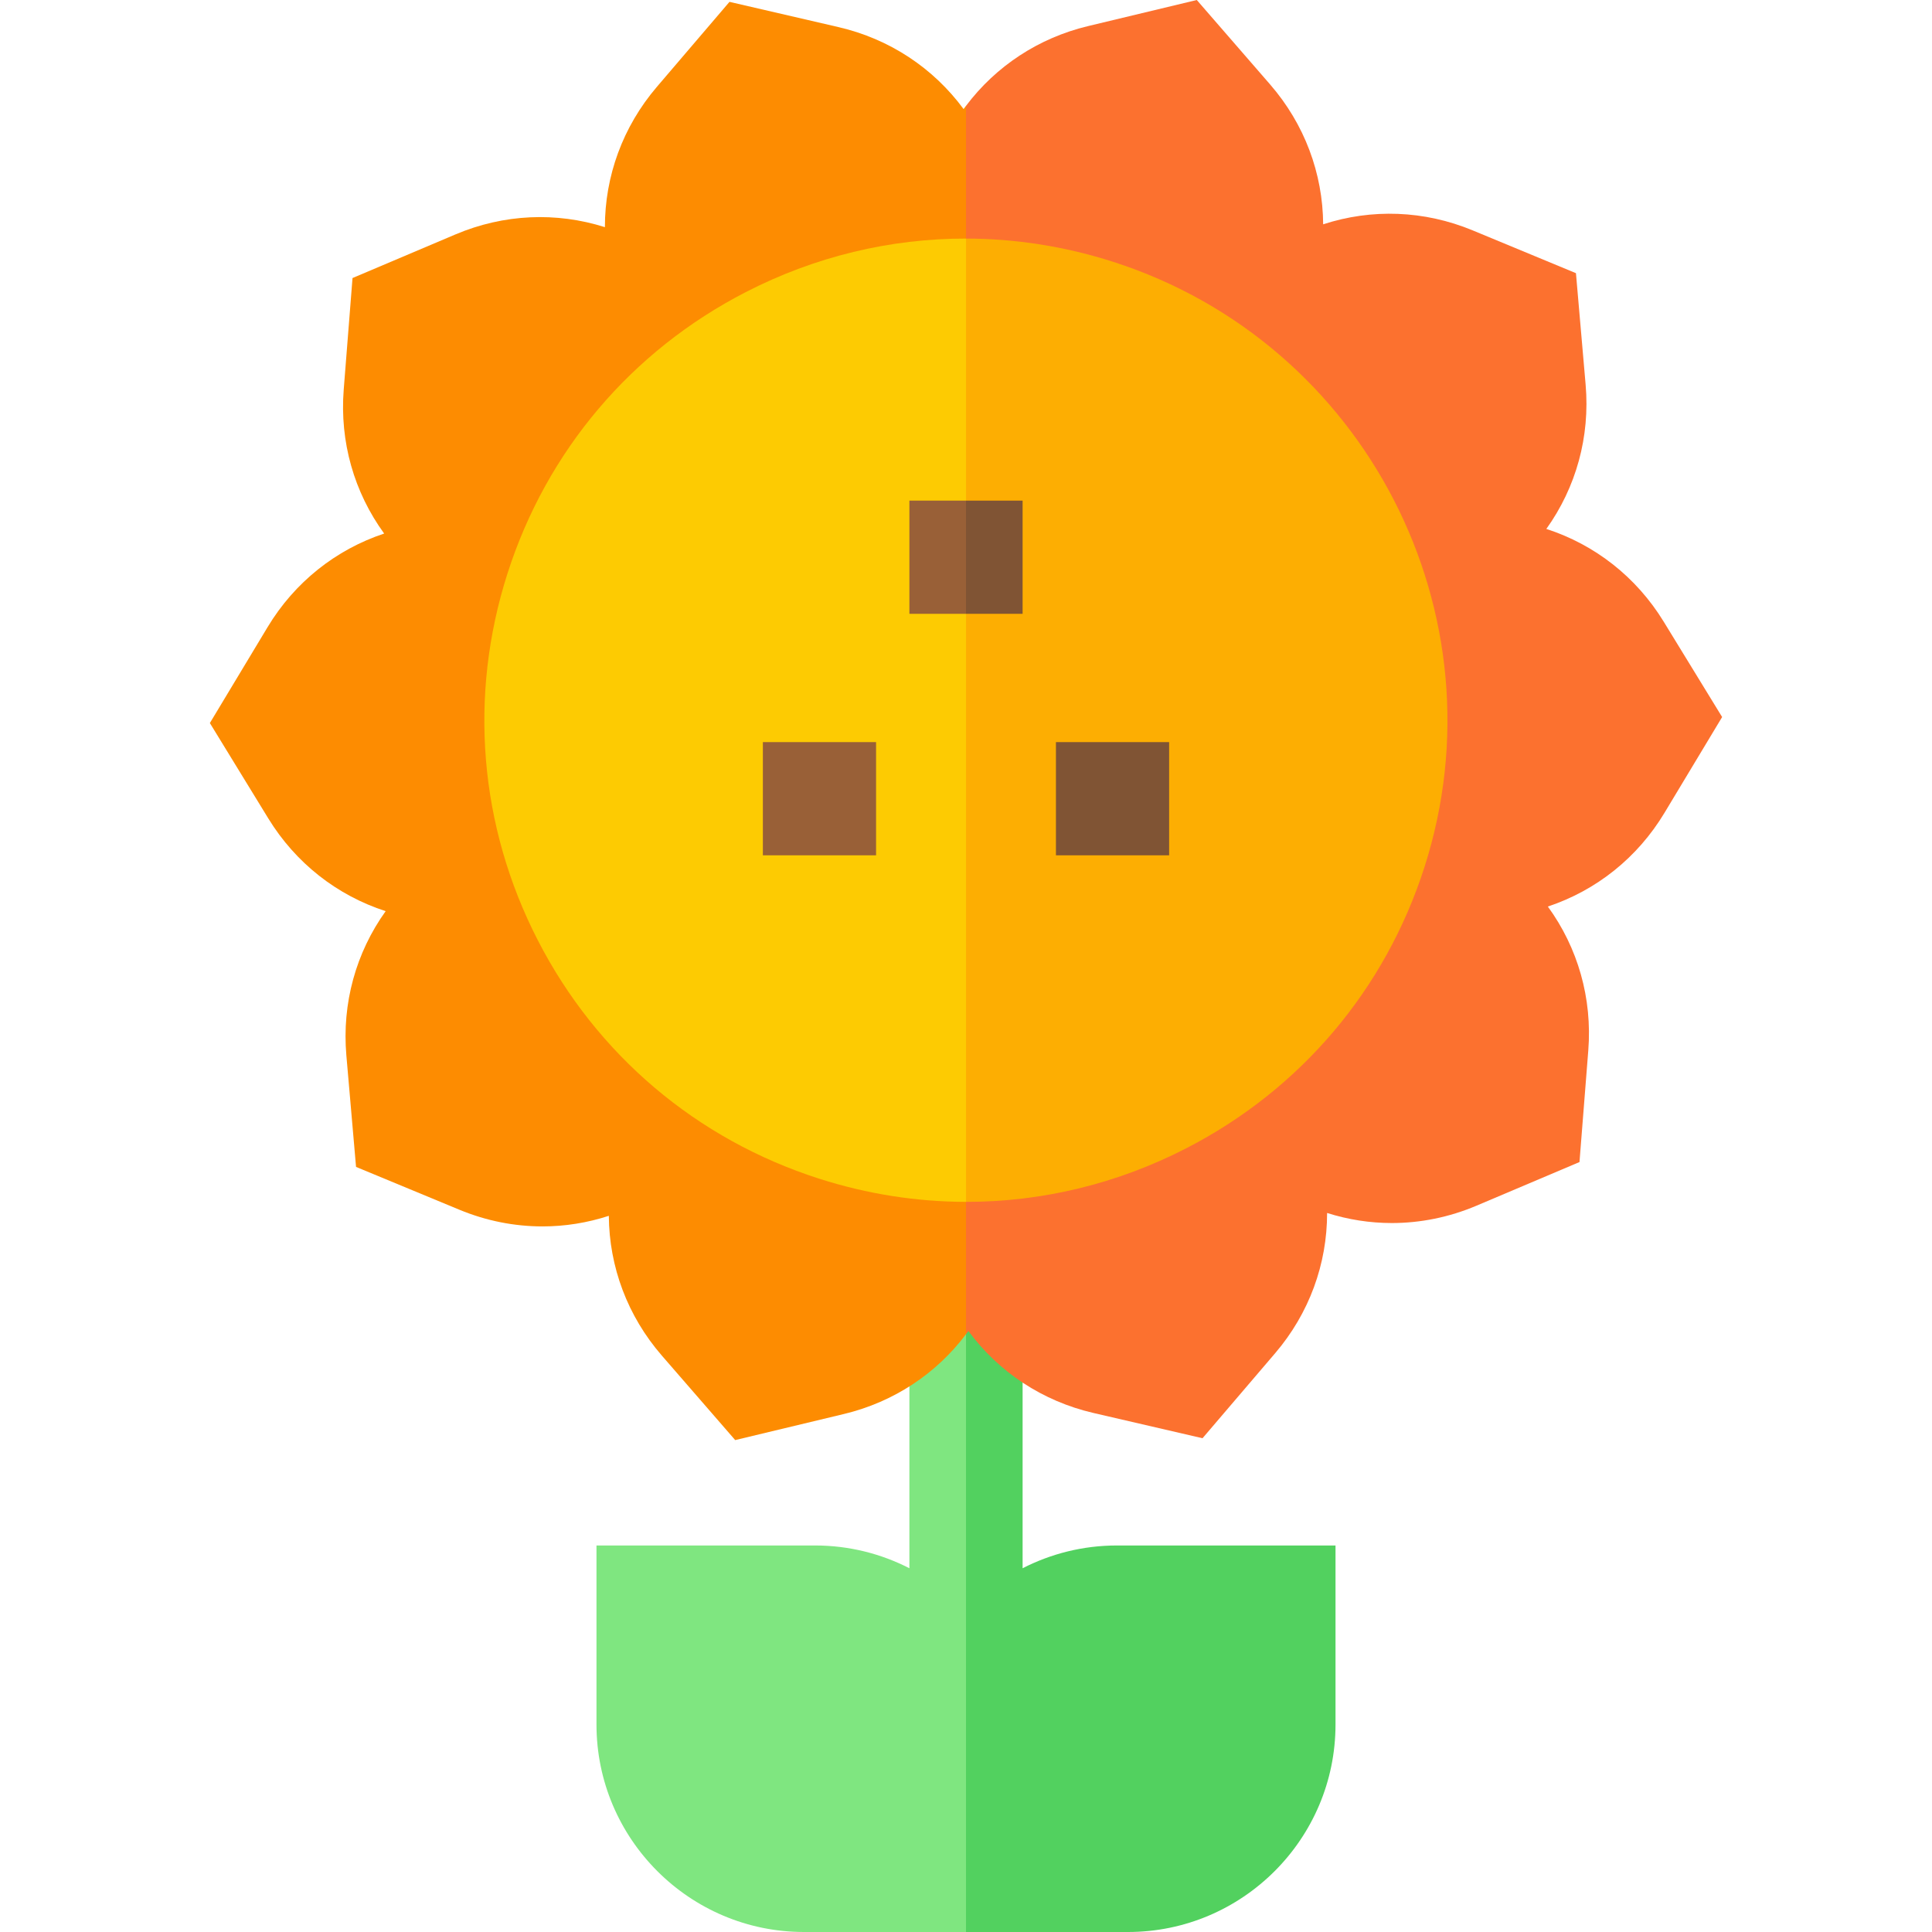 <svg id="Capa_1" enable-background="new 0 0 512 512" height="512" viewBox="0 0 512 512" width="512" xmlns="http://www.w3.org/2000/svg"><path d="m296 409.568c-9 0-17.493 2.187-25 6.035v-74.27h-15l-10.667 106.667 10.667 64h42.925c30.327 0 55-24.673 55-55v-47.432z" fill="#52d15f"/><path d="m241 341.333v74.27c-7.507-3.849-16-6.035-25-6.035h-57.926v47.432c0 30.327 24.673 55 55 55h42.926v-170.667z" fill="#7fe680"/><path d="m440.895 164.745c-7.258-11.848-18.241-20.411-31.099-24.573 7.868-10.988 11.613-24.401 10.411-38.244l-2.564-29.534-27.387-11.348c-12.836-5.318-26.754-5.79-39.603-1.6-.093-13.515-4.947-26.568-14.056-37.06l-19.434-22.386-28.826 6.917c-13.156 3.156-24.43 10.643-32.337 21.135l-10.667 153.281 10.667 172.254c.214-.284.435-.561.644-.849 8.018 10.879 19.618 18.585 33.154 21.72l28.881 6.688 19.255-22.54c9.023-10.561 13.773-23.647 13.761-37.157 5.58 1.77 11.352 2.668 17.145 2.668 7.581 0 15.193-1.524 22.444-4.597l27.295-11.565 2.331-29.553c1.091-13.852-2.761-27.234-10.716-38.16 12.824-4.265 23.738-12.915 30.902-24.82l15.285-25.4z" fill="#fc712f"/><path d="m255.357 28.9c-8.019-10.879-19.618-18.586-33.154-21.72l-28.881-6.688-19.256 22.539c-9.024 10.564-13.774 23.656-13.76 37.17-12.881-4.087-26.795-3.505-39.59 1.916l-27.294 11.566-2.331 29.553c-1.091 13.852 2.761 27.234 10.716 38.159-12.825 4.265-23.739 12.915-30.903 24.82l-15.285 25.4 15.486 25.278c7.259 11.848 18.241 20.411 31.099 24.573-7.868 10.987-11.614 24.401-10.412 38.244l2.565 29.533 27.386 11.348c7.132 2.955 14.599 4.42 22.03 4.42 5.944 0 11.864-.945 17.573-2.806.096 13.509 4.95 26.557 14.055 37.046l19.435 22.386 28.827-6.917c13.155-3.156 24.429-10.642 32.336-21.134v-325.534c-.212.284-.434.56-.642.848z" fill="#fd8c01"/><path d="m294.942 69.367c-12.783-4.098-25.894-6.128-38.942-6.143l-10.667 128.776 10.667 126.503c.047.001.093.003.14.003 20.029 0 39.909-4.772 58.233-14.2 30.303-15.592 52.72-42.051 63.121-74.503 21.473-66.992-15.56-138.963-82.552-160.436z" fill="#fdae02"/><path d="m197.628 77.415c-30.303 15.592-52.72 42.051-63.121 74.503-10.402 32.452-7.544 67.013 8.048 97.315s42.051 52.719 74.504 63.121c12.783 4.098 25.893 6.135 38.942 6.149v-255.279c-20.078-.022-40.008 4.741-58.373 14.191z" fill="#fdcb02"/><path d="m279.834 196.667h30v30h-30z" fill="#805434"/><path d="m202.167 196.667h30v30h-30z" fill="#996037"/><path d="m271 132.667h-15l-10.667 16.666 10.667 13.334h15z" fill="#805434"/><path d="m241 132.667h15v30h-15z" fill="#996037"/></svg>